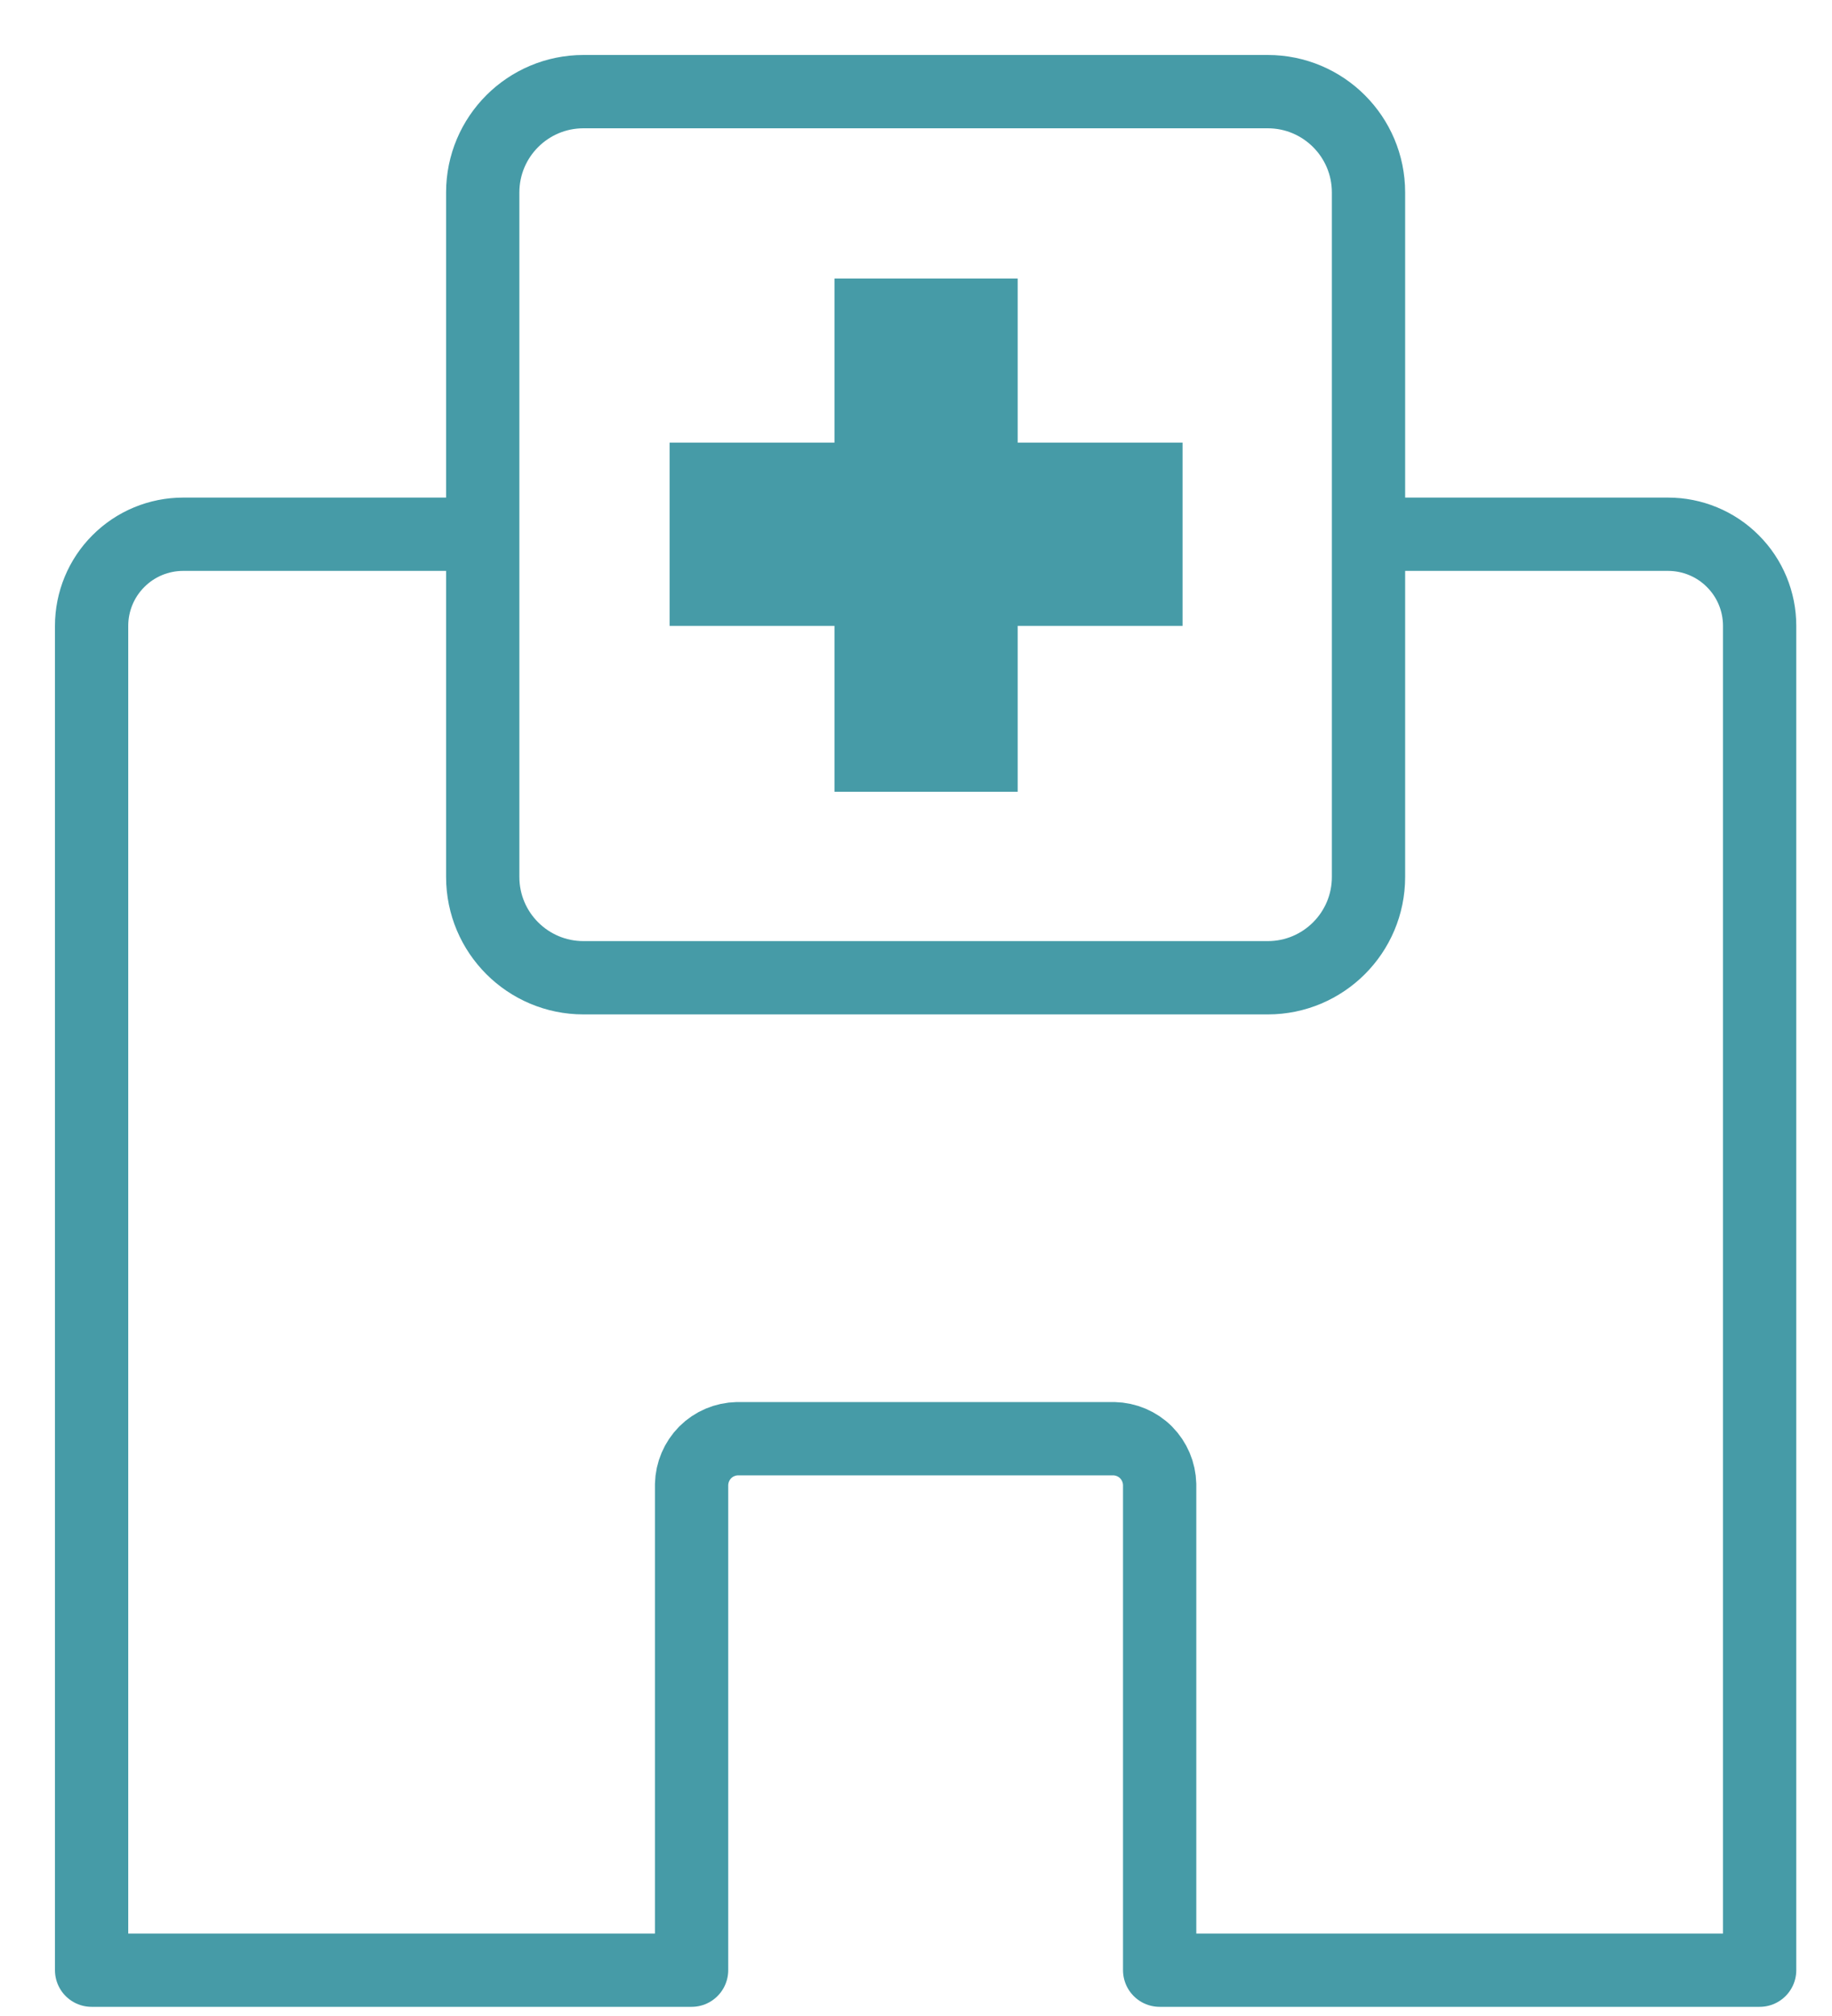 <svg width="20" height="22" viewBox="0 0 20 22" fill="none" xmlns="http://www.w3.org/2000/svg">
<path d="M5.142 5.83H2C1.735 5.83 1.48 5.935 1.293 6.123C1.105 6.31 1 6.565 1 6.83V21.5H7.55V16.2C7.553 16.068 7.606 15.943 7.699 15.849C7.792 15.756 7.918 15.703 8.05 15.7H12.16C12.292 15.703 12.418 15.756 12.511 15.849C12.604 15.943 12.657 16.068 12.66 16.2V21.5H19.21V6.83C19.21 6.565 19.105 6.31 18.917 6.123C18.73 5.935 18.475 5.83 18.21 5.83H15.224" stroke="#469BA7" stroke-width="0.8" stroke-linecap="round" stroke-linejoin="round"/>
<path d="M13.84 1H6.37C5.763 1 5.27 1.492 5.27 2.1V9.57C5.27 10.178 5.763 10.67 6.37 10.67H13.84C14.447 10.67 14.94 10.178 14.94 9.57V2.1C14.94 1.492 14.447 1 13.84 1Z" stroke="#469BA7" stroke-width="0.8" stroke-linecap="round" stroke-linejoin="round"/>
<path d="M12.91 5.83H7.31" stroke="#469BA7" stroke-width="2" stroke-miterlimit="10"/>
<path d="M10.11 8.64V3.04" stroke="#469BA7" stroke-width="2" stroke-miterlimit="10"/>
</svg>
